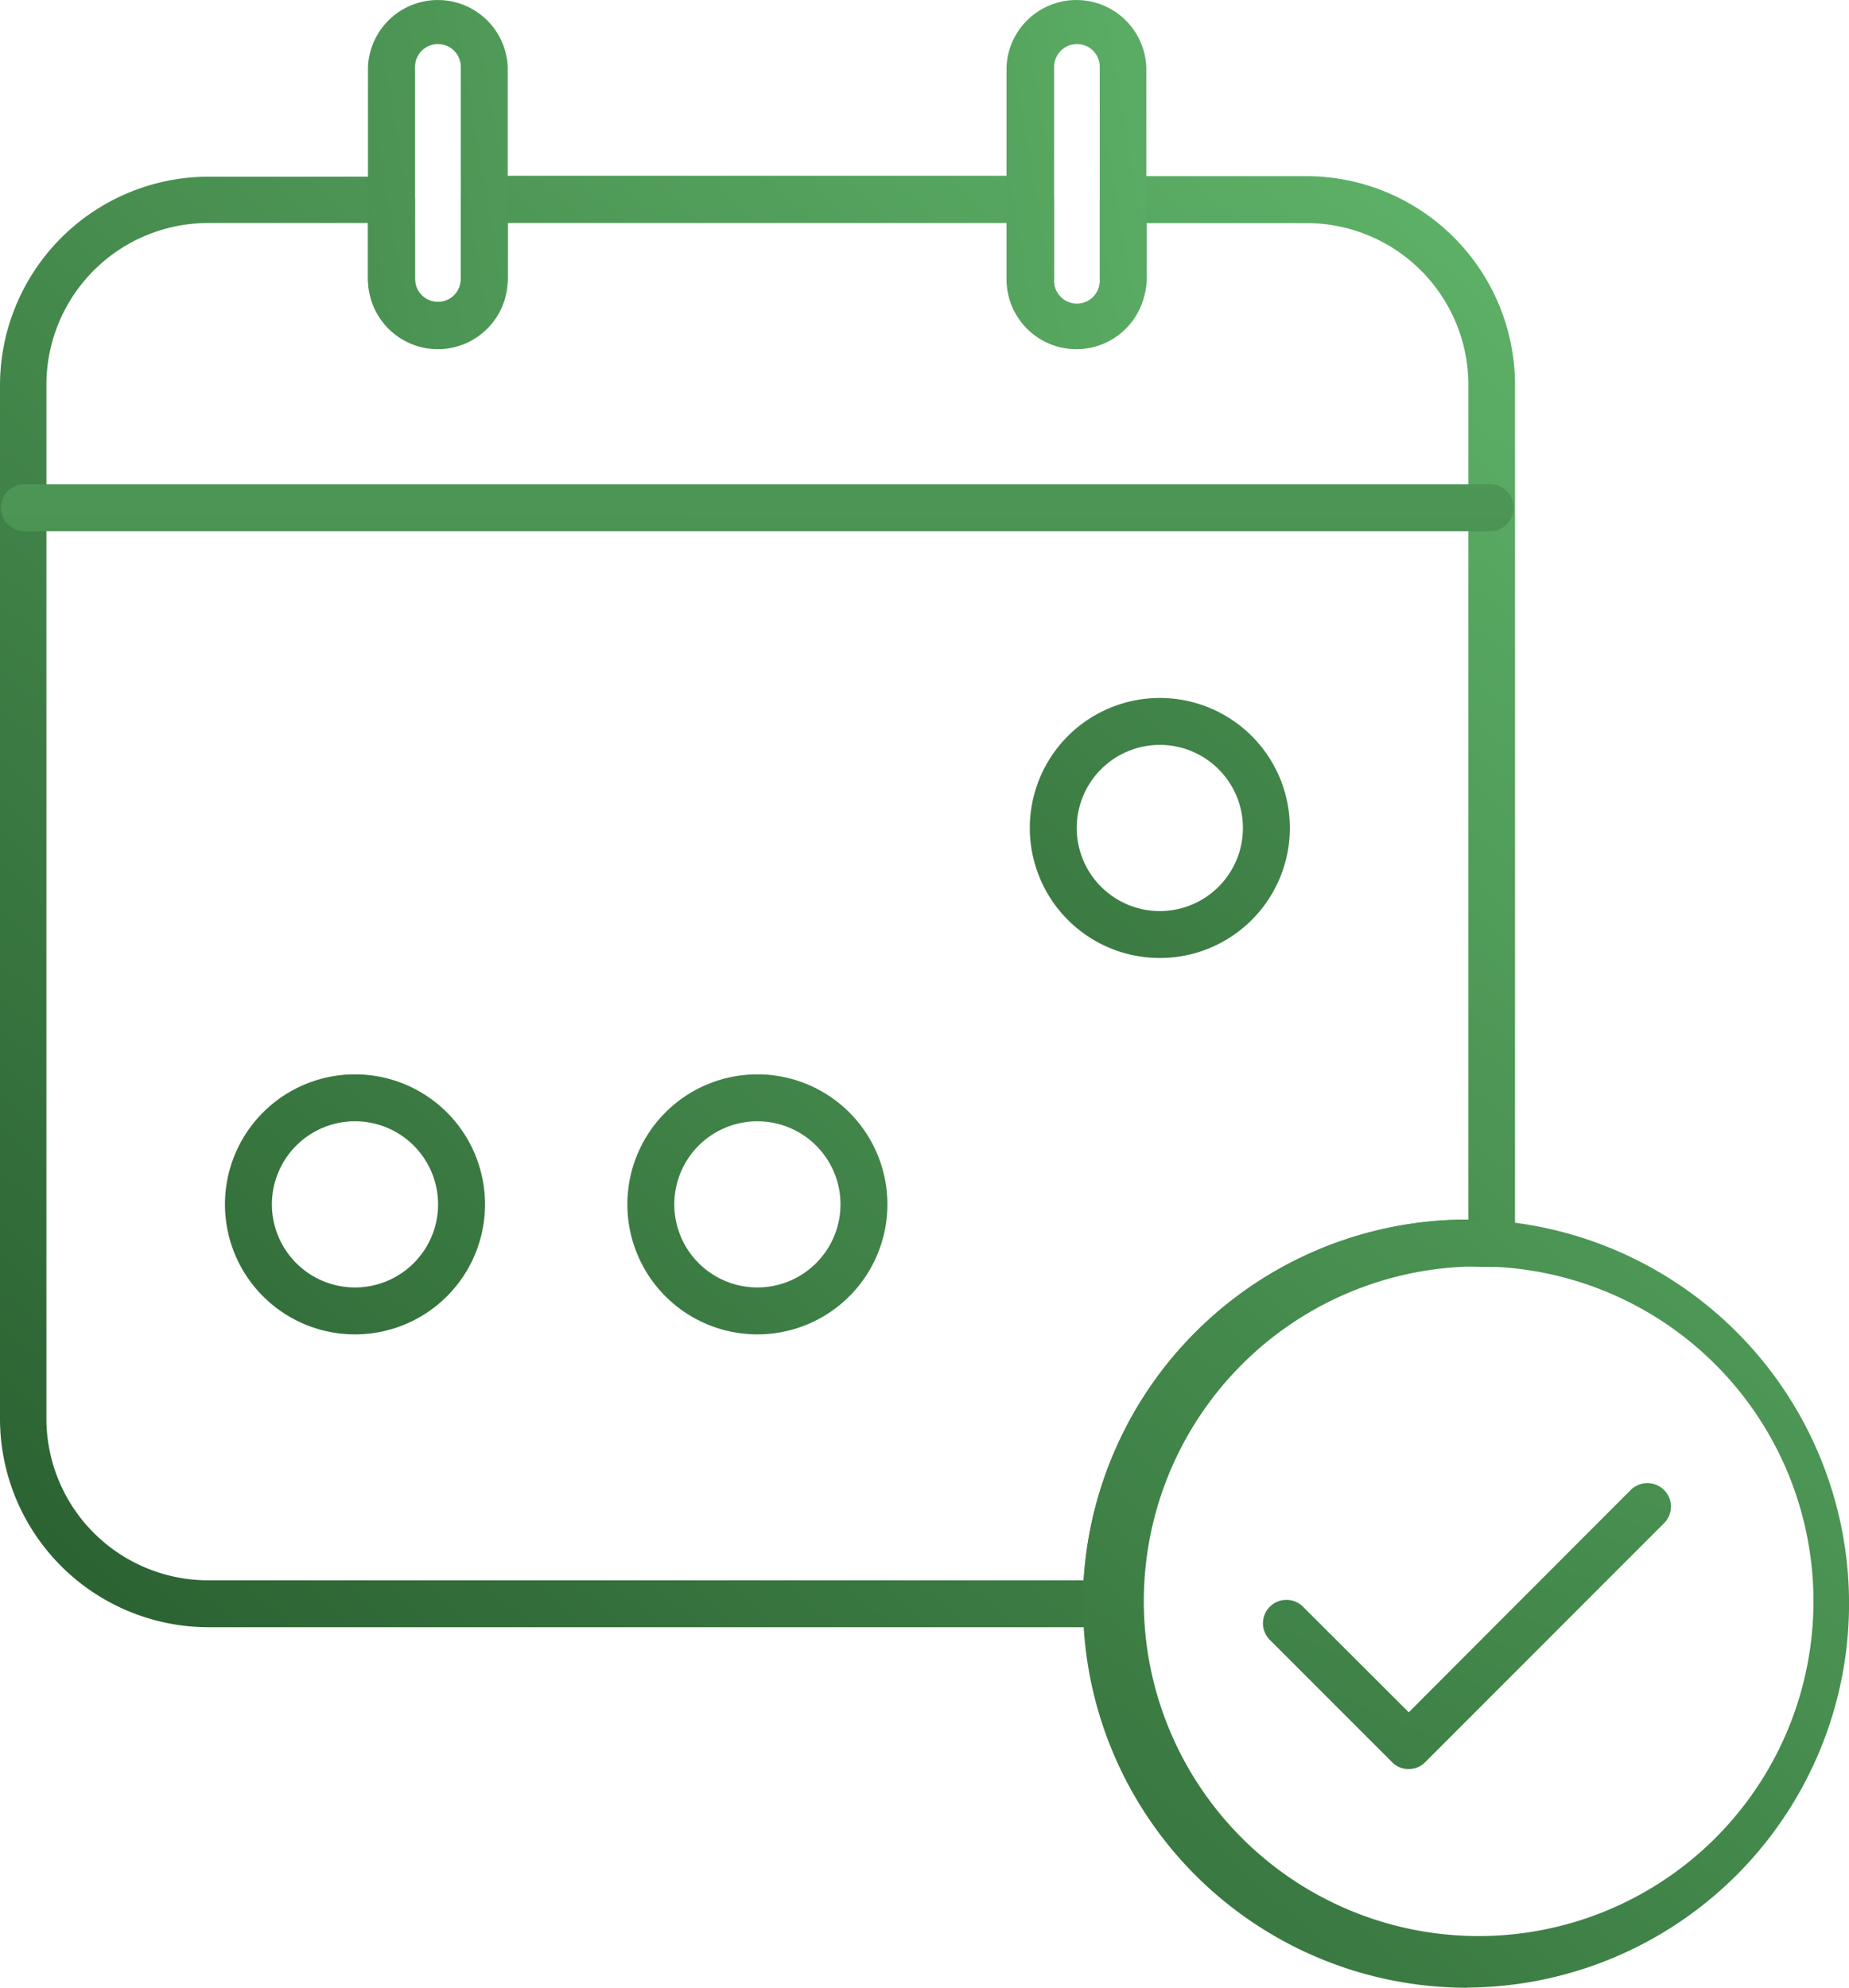 <svg xmlns="http://www.w3.org/2000/svg" xmlns:xlink="http://www.w3.org/1999/xlink" width="98.249" height="105.624" viewBox="0 0 98.249 105.624"><defs><linearGradient id="a" x1="1.096" y1="-0.262" x2="-0.173" y2="1.179" gradientUnits="objectBoundingBox"><stop offset="0" stop-color="#69c373"/><stop offset="1" stop-color="#205026"/></linearGradient><linearGradient id="b" x1="5.855" y1="-1.837" x2="-7.902" y2="4.156" xlink:href="#a"/><linearGradient id="c" x1="3.766" y1="-0.925" x2="-9.992" y2="5.067" xlink:href="#a"/><linearGradient id="d" x1="1.008" y1="-17.327" x2="-0.263" y2="27.255" xlink:href="#a"/><linearGradient id="e" x1="5.5" y1="-4.941" x2="-1.895" y2="3.106" xlink:href="#a"/><linearGradient id="g" x1="4.792" y1="-4.17" x2="-2.603" y2="3.877" xlink:href="#a"/><linearGradient id="j" x1="1.794" y1="-0.903" x2="-0.716" y2="1.822" xlink:href="#a"/><linearGradient id="k" x1="2.881" y1="-3.409" x2="-1.835" y2="3.911" xlink:href="#a"/></defs><g transform="translate(-33.59 -23.672)"><path d="M92.379,114.316H44.644A11.089,11.089,0,0,1,33.59,103.261V48.293A11.1,11.1,0,0,1,44.644,37.238h9.749a1.251,1.251,0,0,1,1.251,1.2v4.235a1.216,1.216,0,1,0,2.432,0V38.44a1.244,1.244,0,0,1,1.244-1.251H88.337A1.251,1.251,0,0,1,89.6,38.44v4.235a1.216,1.216,0,1,0,2.425,0V38.44a1.251,1.251,0,0,1,1.264-1.23h9.749a11.1,11.1,0,0,1,11.054,11.054V93.92a1.251,1.251,0,0,1-1.313,1.251c-.415,0-.836-.041-1.251-.041a17.963,17.963,0,0,0-17.9,17.929,1.251,1.251,0,0,1-1.251,1.257ZM44.644,39.7a8.6,8.6,0,0,0-8.588,8.595v54.941a8.6,8.6,0,0,0,8.588,8.588H91.17a20.444,20.444,0,0,1,20.375-19.166h.069V48.293a8.6,8.6,0,0,0-8.588-8.588h-8.5V42.7a3.717,3.717,0,0,1-7.427,0V39.7H60.57V42.7a3.717,3.717,0,0,1-7.427,0V39.7Z" transform="translate(0 -4.178)" fill="url(#a)"/><path d="M65.607,42.228a3.717,3.717,0,0,1-3.717-3.71V27.229a3.717,3.717,0,0,1,7.427,0V38.518a3.717,3.717,0,0,1-3.71,3.71Zm0-16.216a1.216,1.216,0,0,0-1.216,1.216V38.518a1.216,1.216,0,0,0,2.432,0V27.229A1.216,1.216,0,0,0,65.607,26.013Z" transform="translate(-8.747)" fill="url(#b)"/><path d="M114.745,42.228A3.717,3.717,0,0,1,111,38.518V27.229a3.717,3.717,0,0,1,7.427,0V38.518A3.717,3.717,0,0,1,114.745,42.228Zm0-16.215a1.216,1.216,0,0,0-1.216,1.216V38.518a1.216,1.216,0,1,0,2.425,0V27.229a1.209,1.209,0,0,0-1.209-1.216Z" transform="translate(-23.927 0)" fill="url(#c)"/><path d="M112.884,63.414H34.812a1.251,1.251,0,0,1,0-2.494h78.072a1.251,1.251,0,0,1,0,2.494Z" transform="translate(-0.02 -11.513)" fill="url(#d)"/><path d="M57.8,120.118a6.909,6.909,0,1,1,6.909-6.909A6.909,6.909,0,0,1,57.8,120.118Zm0-11.324a4.415,4.415,0,1,0,4.415,4.415A4.415,4.415,0,0,0,57.8,108.794Z" transform="translate(-5.347 -25.54)" fill="url(#e)"/><path d="M57.8,120.118a6.909,6.909,0,1,1,6.909-6.909A6.909,6.909,0,0,1,57.8,120.118Zm0-11.324a4.415,4.415,0,1,0,4.415,4.415A4.415,4.415,0,0,0,57.8,108.794Z" transform="translate(-5.347 -45.54)" fill="url(#e)"/><path d="M88.749,120.118a6.909,6.909,0,1,1,6.909-6.909A6.909,6.909,0,0,1,88.749,120.118Zm0-11.324a4.415,4.415,0,1,0,4.415,4.415A4.415,4.415,0,0,0,88.749,108.794Z" transform="translate(-14.914 -25.54)" fill="url(#g)"/><path d="M88.749,120.118a6.909,6.909,0,1,1,6.909-6.909A6.909,6.909,0,0,1,88.749,120.118Zm0-11.324a4.415,4.415,0,1,0,4.415,4.415A4.415,4.415,0,0,0,88.749,108.794Z" transform="translate(-14.914 -45.54)" fill="url(#g)"/><path d="M88.749,120.118a6.909,6.909,0,1,1,6.909-6.909A6.909,6.909,0,0,1,88.749,120.118Zm0-11.324a4.415,4.415,0,1,0,4.415,4.415A4.415,4.415,0,0,0,88.749,108.794Z" transform="translate(6.47 -45.54)" fill="url(#g)"/><path d="M137.289,158.289a20.409,20.409,0,0,1,0-40.819,13.126,13.126,0,0,1,1.382.048,20.409,20.409,0,0,1-1.382,40.763Zm0-38.318a17.791,17.791,0,1,0,1.23,0c-.394.014-.829,0-1.23,0Z" transform="translate(-25.745 -28.993)" fill="url(#j)"/><path d="M138.469,152.934a1.216,1.216,0,0,1-.884-.366L131.1,146.08a1.246,1.246,0,1,1,1.762-1.762l5.61,5.6,11.794-11.814a1.257,1.257,0,0,1,1.769,0,1.244,1.244,0,0,1,0,1.769l-12.685,12.692a1.209,1.209,0,0,1-.877.366Z" transform="translate(-30.026 -35.259)" fill="url(#k)"/></g></svg>
